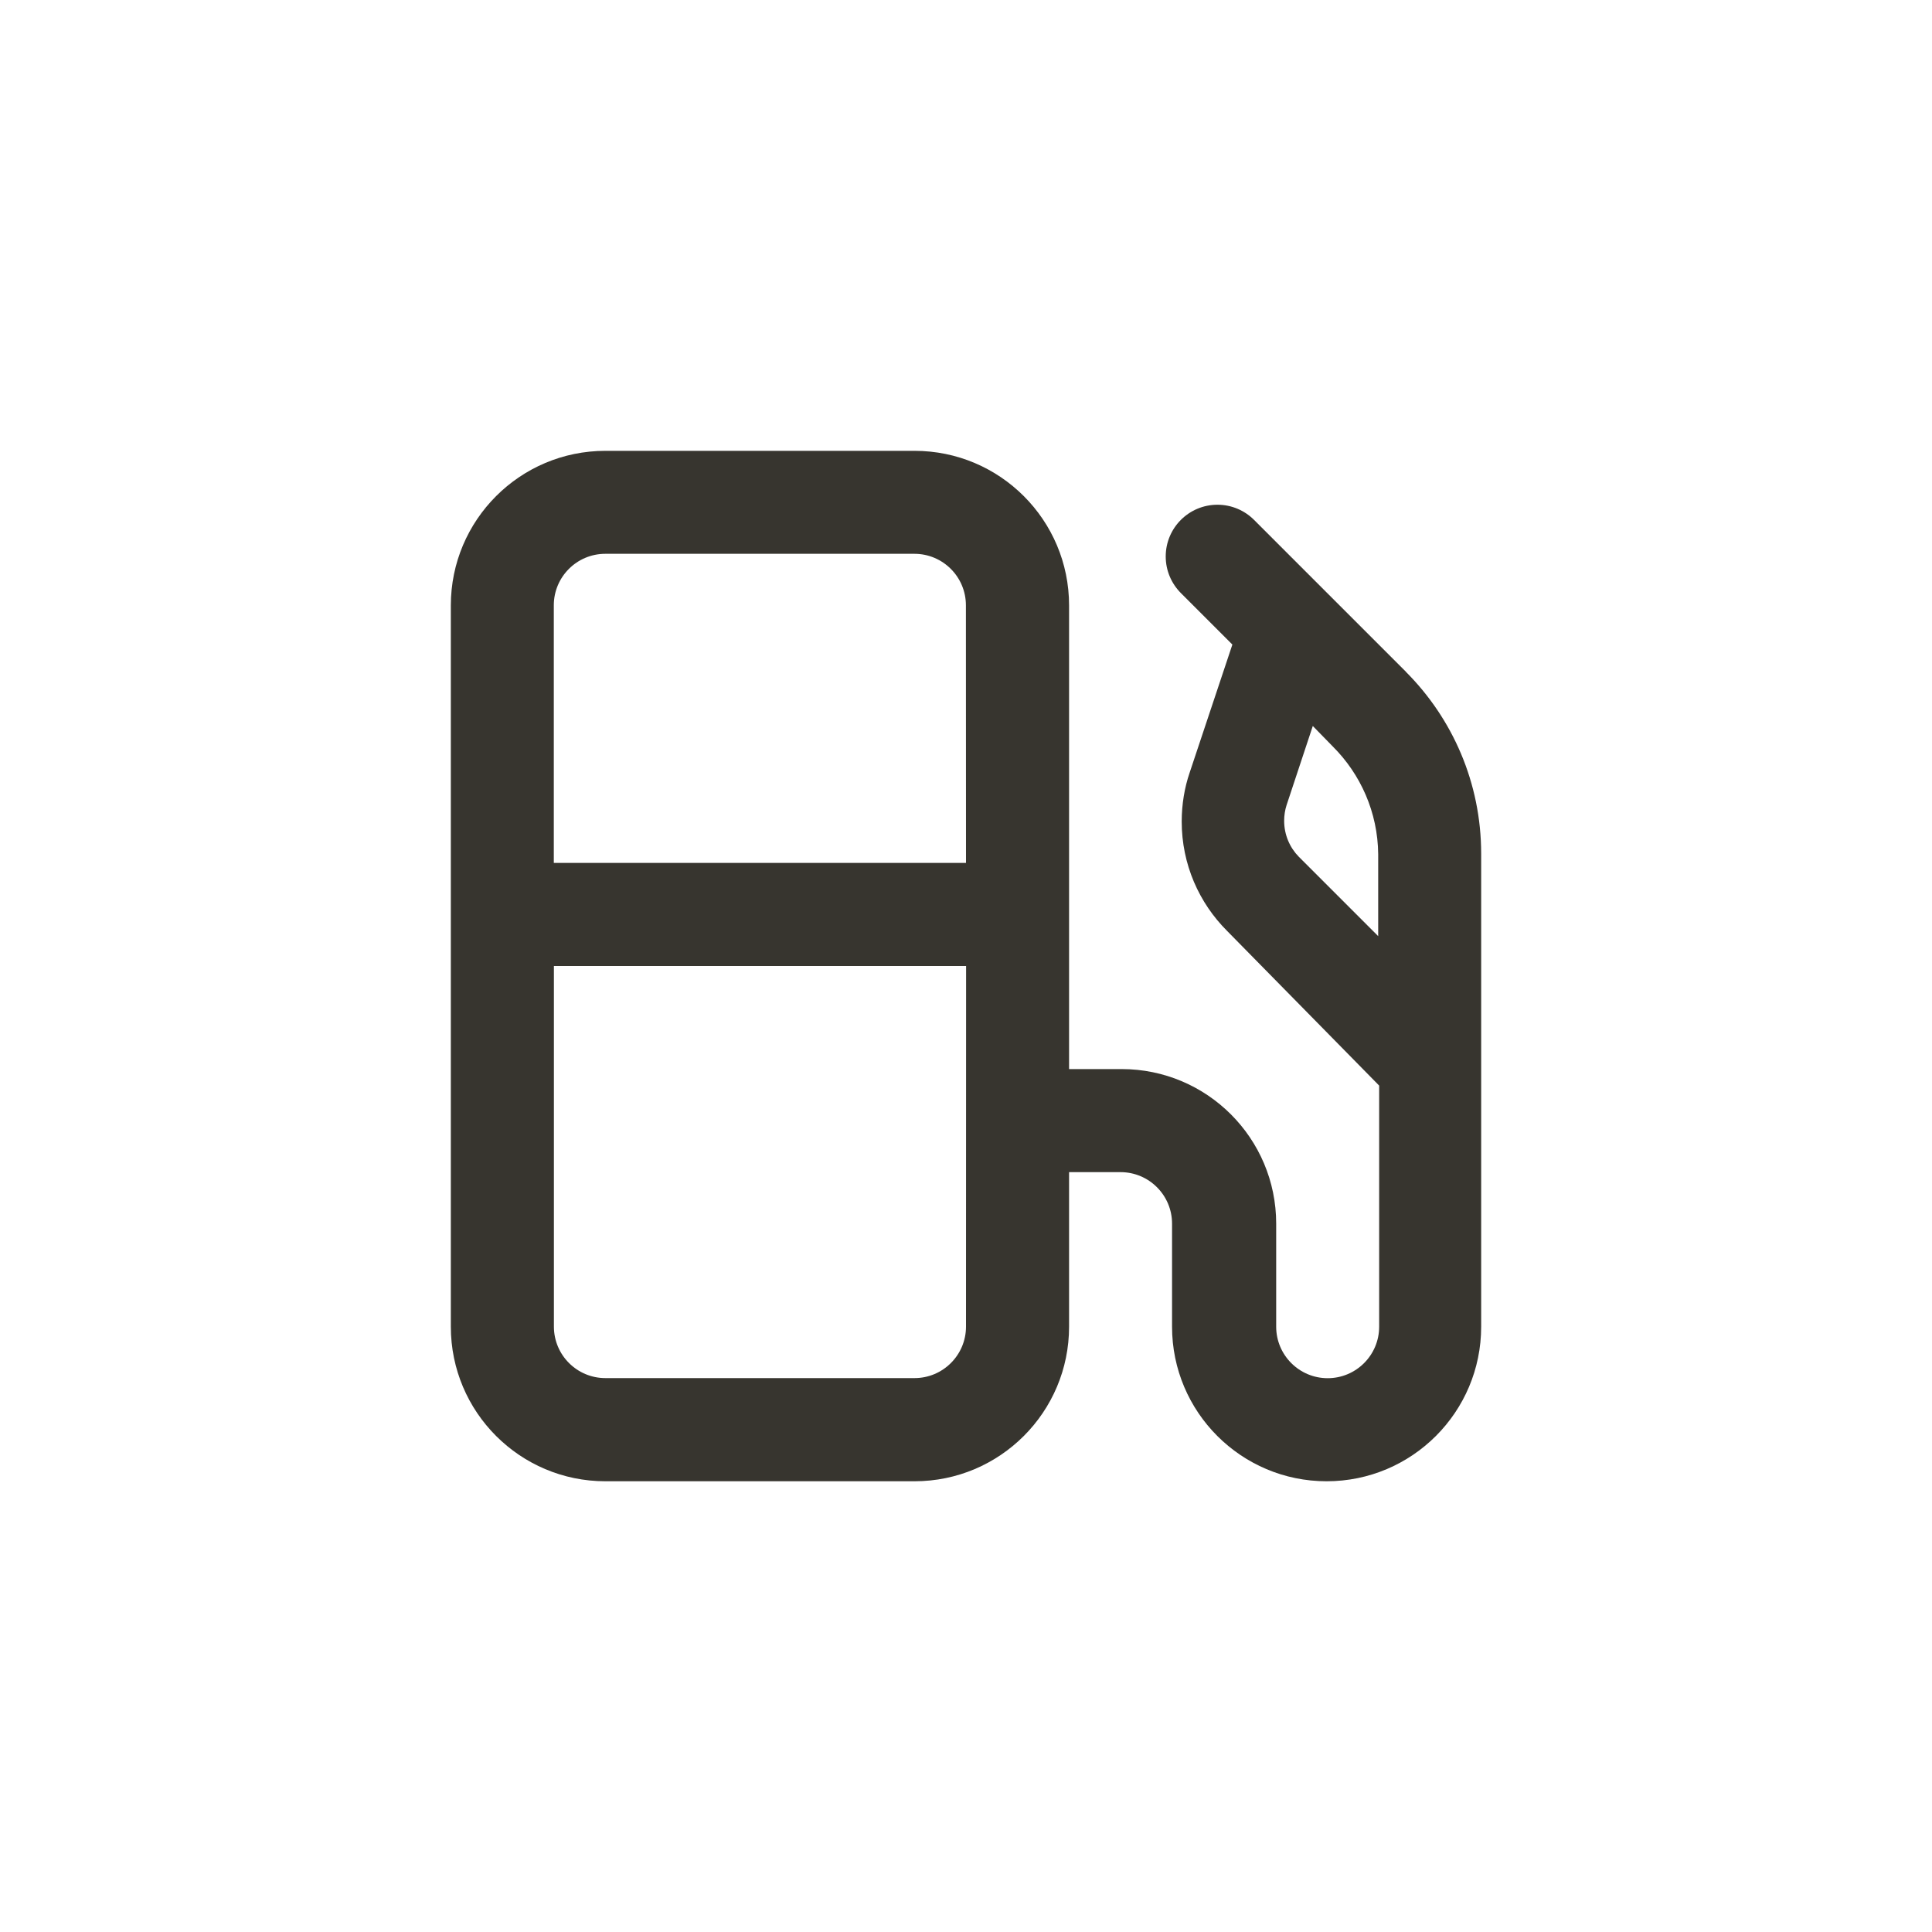 <!-- Generated by IcoMoon.io -->
<svg version="1.1" xmlns="http://www.w3.org/2000/svg" width="40" height="40" viewBox="0 0 40 40">
<title>ul-pump</title>
<path fill="#37352f" d="M29.11 13.91l-3.146-3.146c-0.194-0.194-0.462-0.314-0.758-0.314-0.591 0-1.071 0.479-1.071 1.071 0 0.296 0.12 0.563 0.314 0.758l1.066 1.066-0.886 2.656c-0.103 0.301-0.163 0.647-0.163 1.008 0 0.886 0.36 1.687 0.942 2.267v0l3.146 3.2v4.992c0 0.589-0.478 1.066-1.066 1.066s-1.066-0.478-1.066-1.066v0-2.134c0-1.767-1.433-3.2-3.2-3.2v0h-1.088v-9.6c0-1.767-1.433-3.2-3.2-3.2v0h-6.4c-1.767 0-3.2 1.433-3.2 3.2v0 14.934c0 1.767 1.433 3.2 3.2 3.2v0h6.4c1.767 0 3.2-1.433 3.2-3.2v0-3.2h1.066c0.589 0 1.066 0.478 1.066 1.066v0 2.134c0 1.767 1.433 3.2 3.2 3.2s3.2-1.433 3.2-3.2v0-9.782c0-0.003 0-0.006 0-0.010 0-1.47-0.595-2.802-1.558-3.766v0zM20 27.466c0 0.589-0.478 1.066-1.066 1.066v0h-6.4c-0.589 0-1.066-0.478-1.066-1.066v0-7.466h8.534zM20 17.866h-8.534v-5.334c0-0.589 0.478-1.066 1.066-1.066v0h6.4c0.589 0 1.066 0.478 1.066 1.066v0zM28.534 19.382l-1.642-1.642c-0.189-0.192-0.305-0.456-0.305-0.747 0-0.114 0.018-0.224 0.051-0.327l-0.002 0.007 0.544-1.642 0.416 0.426c0.572 0.571 0.929 1.358 0.938 2.227v0.002z"></path>
</svg>
